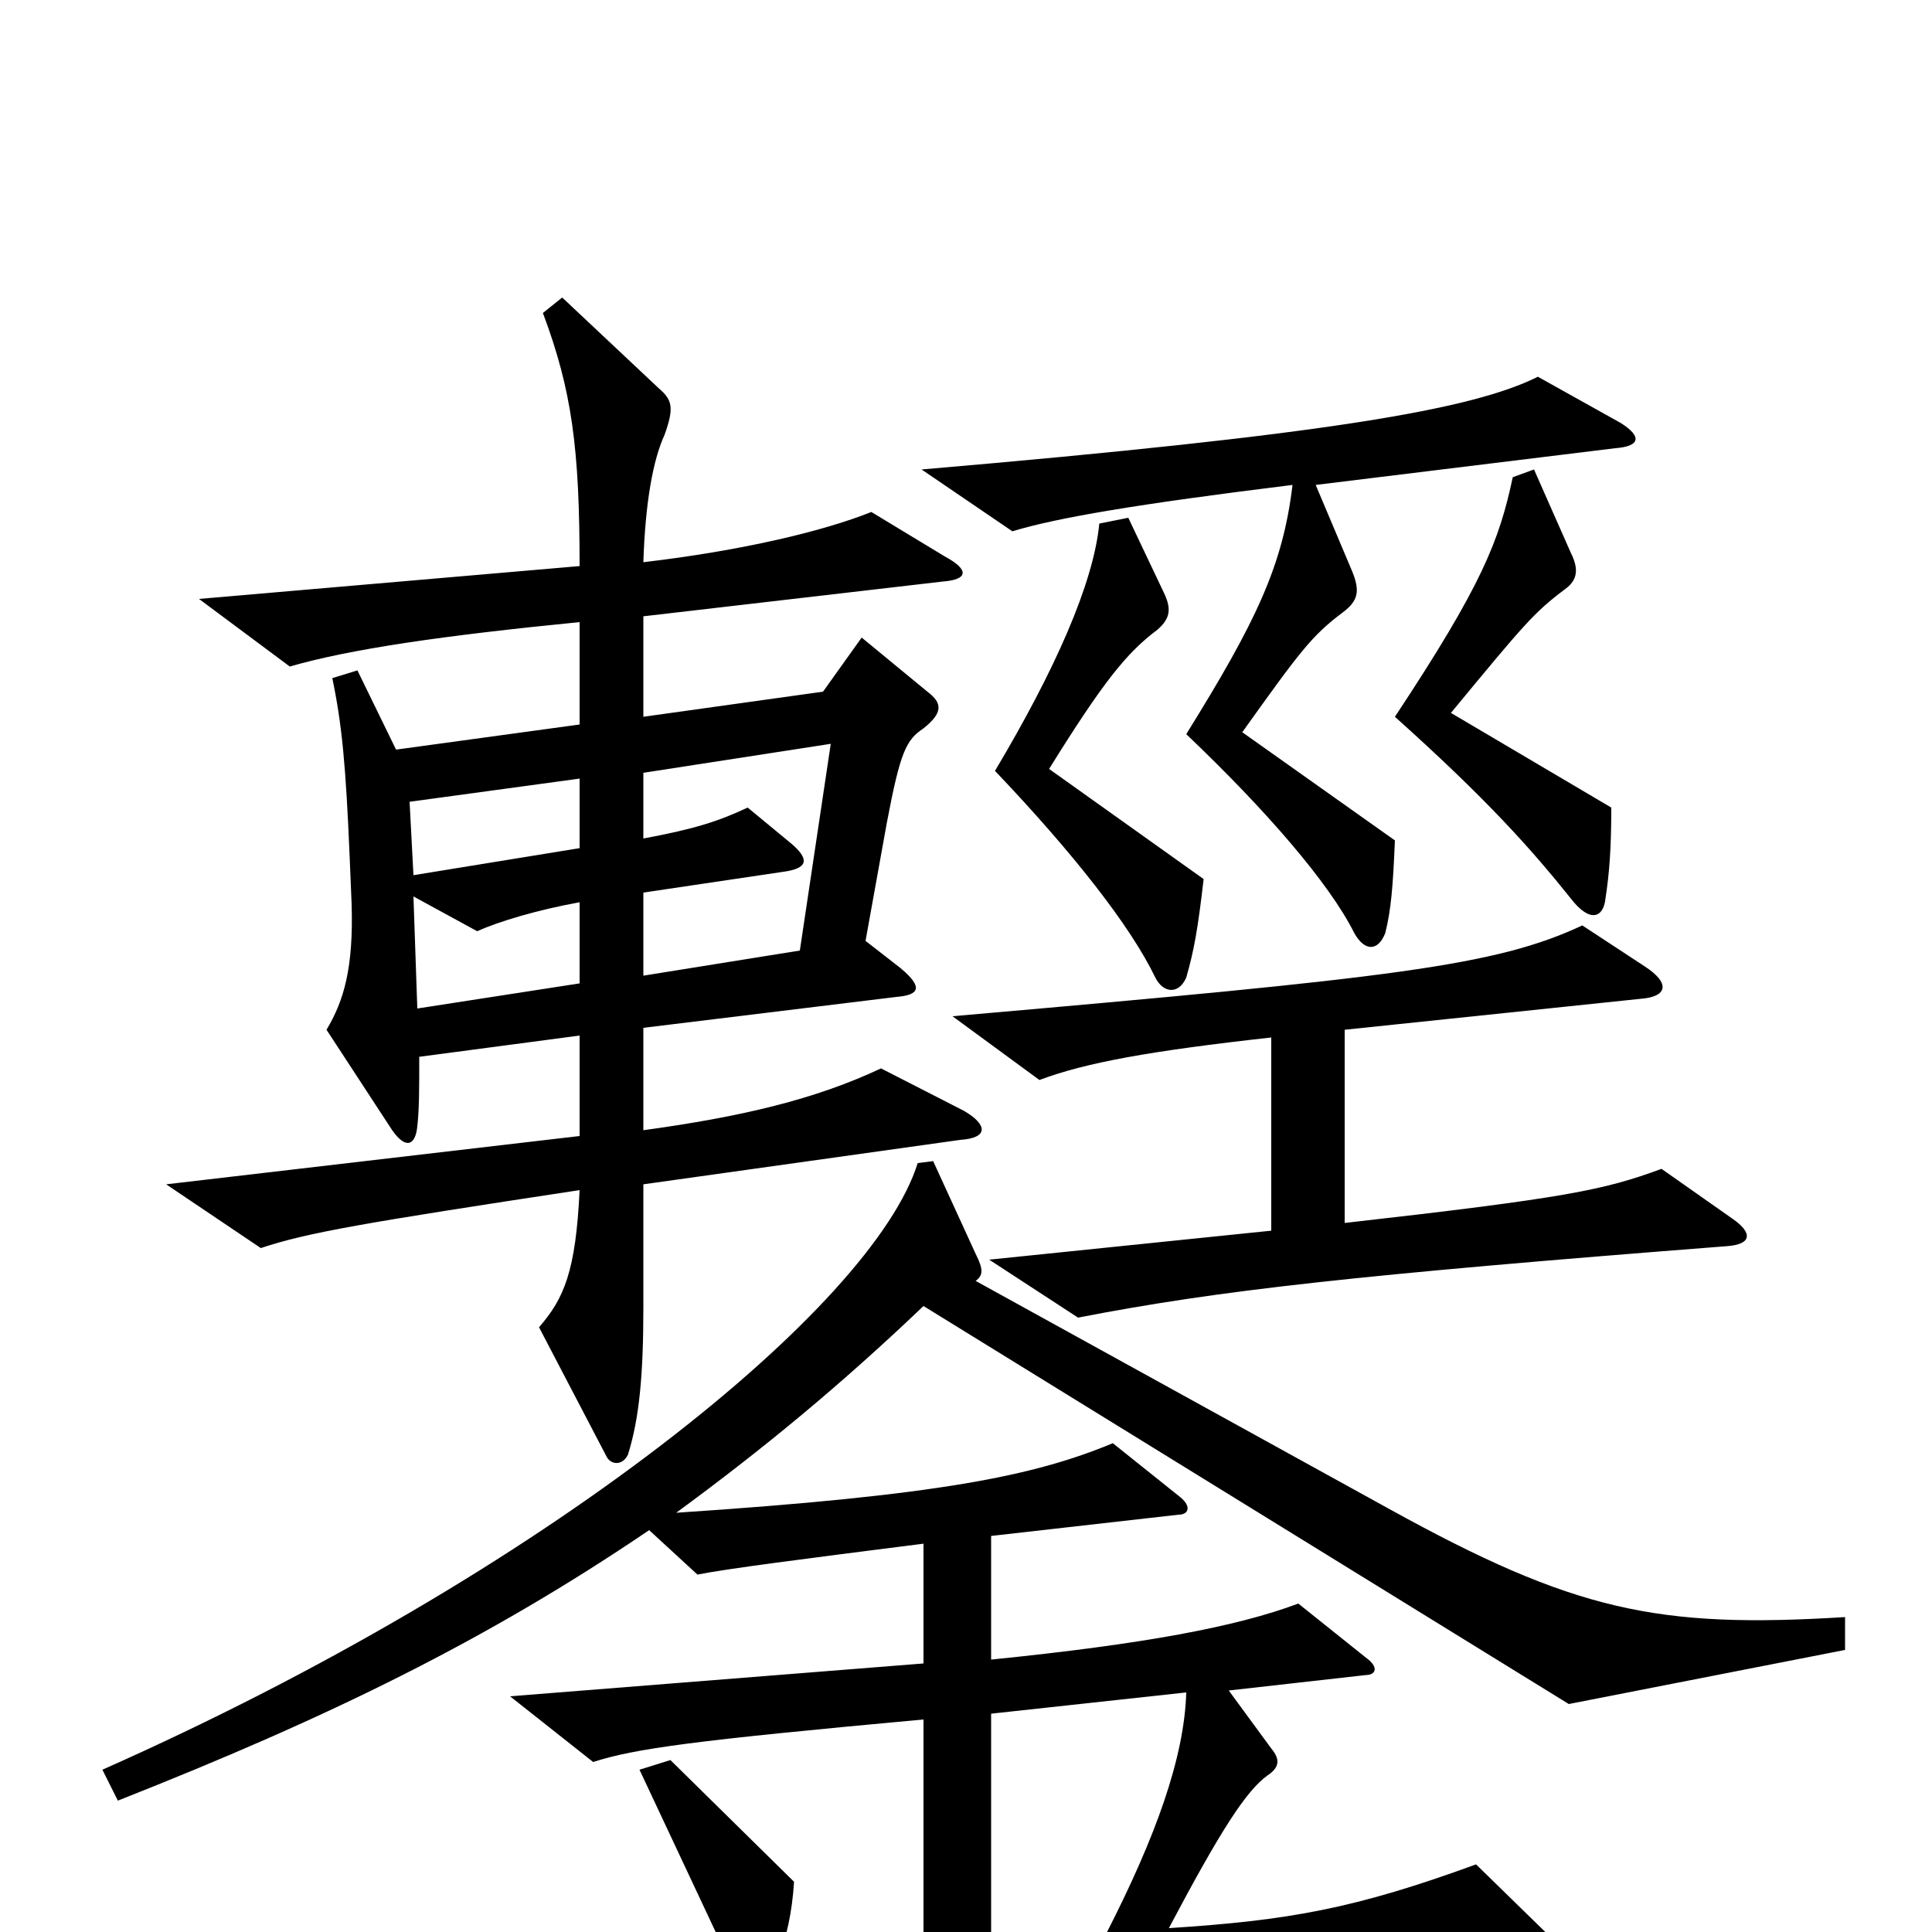 <svg xmlns="http://www.w3.org/2000/svg" viewBox="0 -1000 1000 1000">
	<path fill="#000000" d="M839 -781L796 -805C762 -788 687 -775 477 -757L524 -725C547 -732 588 -739 669 -749C664 -707 650 -678 614 -620C655 -581 688 -543 701 -517C706 -508 713 -507 717 -517C720 -529 721 -541 722 -565L643 -621C673 -663 679 -671 695 -683C703 -689 704 -694 700 -704L681 -749L836 -768C849 -769 850 -774 839 -781ZM834 -582L751 -631C789 -677 794 -683 810 -695C817 -700 817 -706 813 -714L794 -757L783 -753C776 -720 767 -697 722 -629C770 -586 793 -560 813 -535C823 -522 830 -525 831 -535C833 -548 834 -561 834 -582ZM623 -545L543 -602C571 -647 583 -662 599 -674C606 -680 606 -685 603 -692L584 -732L569 -729C566 -698 546 -653 515 -601C555 -559 585 -521 598 -494C602 -486 610 -485 614 -494C618 -508 620 -519 623 -545ZM499 -425L456 -447C422 -431 384 -422 333 -415V-468L464 -484C476 -485 478 -489 466 -499L448 -513L459 -574C466 -611 469 -617 478 -623C488 -631 488 -636 480 -642L446 -670L426 -642L333 -629V-681L488 -699C501 -700 502 -705 489 -712L451 -735C426 -725 384 -715 333 -709C334 -740 338 -762 344 -775C349 -789 348 -793 341 -799L291 -846L281 -838C296 -798 300 -768 300 -707L103 -690L150 -655C181 -664 229 -671 300 -678V-625L205 -612L185 -653L172 -649C177 -625 179 -604 181 -556L182 -532C183 -499 178 -482 169 -467L203 -415C210 -405 215 -407 216 -417C217 -426 217 -436 217 -453L300 -464V-412L86 -387L135 -354C159 -362 188 -367 300 -384C298 -342 292 -328 279 -313L314 -246C316 -242 322 -241 325 -247C331 -266 333 -289 333 -323V-387L497 -410C512 -411 511 -418 499 -425ZM897 -369L860 -395C830 -384 811 -380 696 -367V-467L849 -483C863 -484 865 -491 851 -500L819 -521C774 -500 722 -494 493 -474L538 -441C562 -450 595 -456 658 -463V-363L512 -348L558 -318C630 -332 701 -340 894 -355C907 -356 907 -362 897 -369ZM955 -146V-163C858 -157 815 -166 719 -219L505 -337C509 -340 509 -343 505 -351L483 -399L475 -398C452 -324 283 -186 53 -84L61 -68C170 -111 252 -151 336 -208L361 -185C376 -188 415 -193 478 -201V-139L264 -122L307 -88C329 -95 358 -99 478 -110V8L403 13C407 3 410 -10 411 -26L347 -89L331 -84L377 14L162 29L208 66C287 53 433 39 805 14C810 14 812 11 806 6L764 -35C701 -12 667 -6 605 -2C632 -53 645 -73 656 -81C662 -85 663 -89 658 -95L636 -125L707 -133C712 -133 714 -137 707 -142L672 -170C640 -158 592 -149 513 -141V-205L610 -216C615 -216 617 -220 611 -225L576 -253C535 -236 486 -226 350 -217C395 -250 435 -283 478 -324L812 -118ZM300 -561L214 -547L212 -585L300 -597ZM430 -615L414 -508L333 -495V-538L407 -549C419 -551 418 -556 410 -563L387 -582C372 -575 360 -571 333 -566V-600ZM300 -491L216 -478L214 -536L247 -518C258 -523 278 -529 300 -533ZM614 -124C613 -90 598 -49 573 0L513 5V-113Z"/>
</svg>